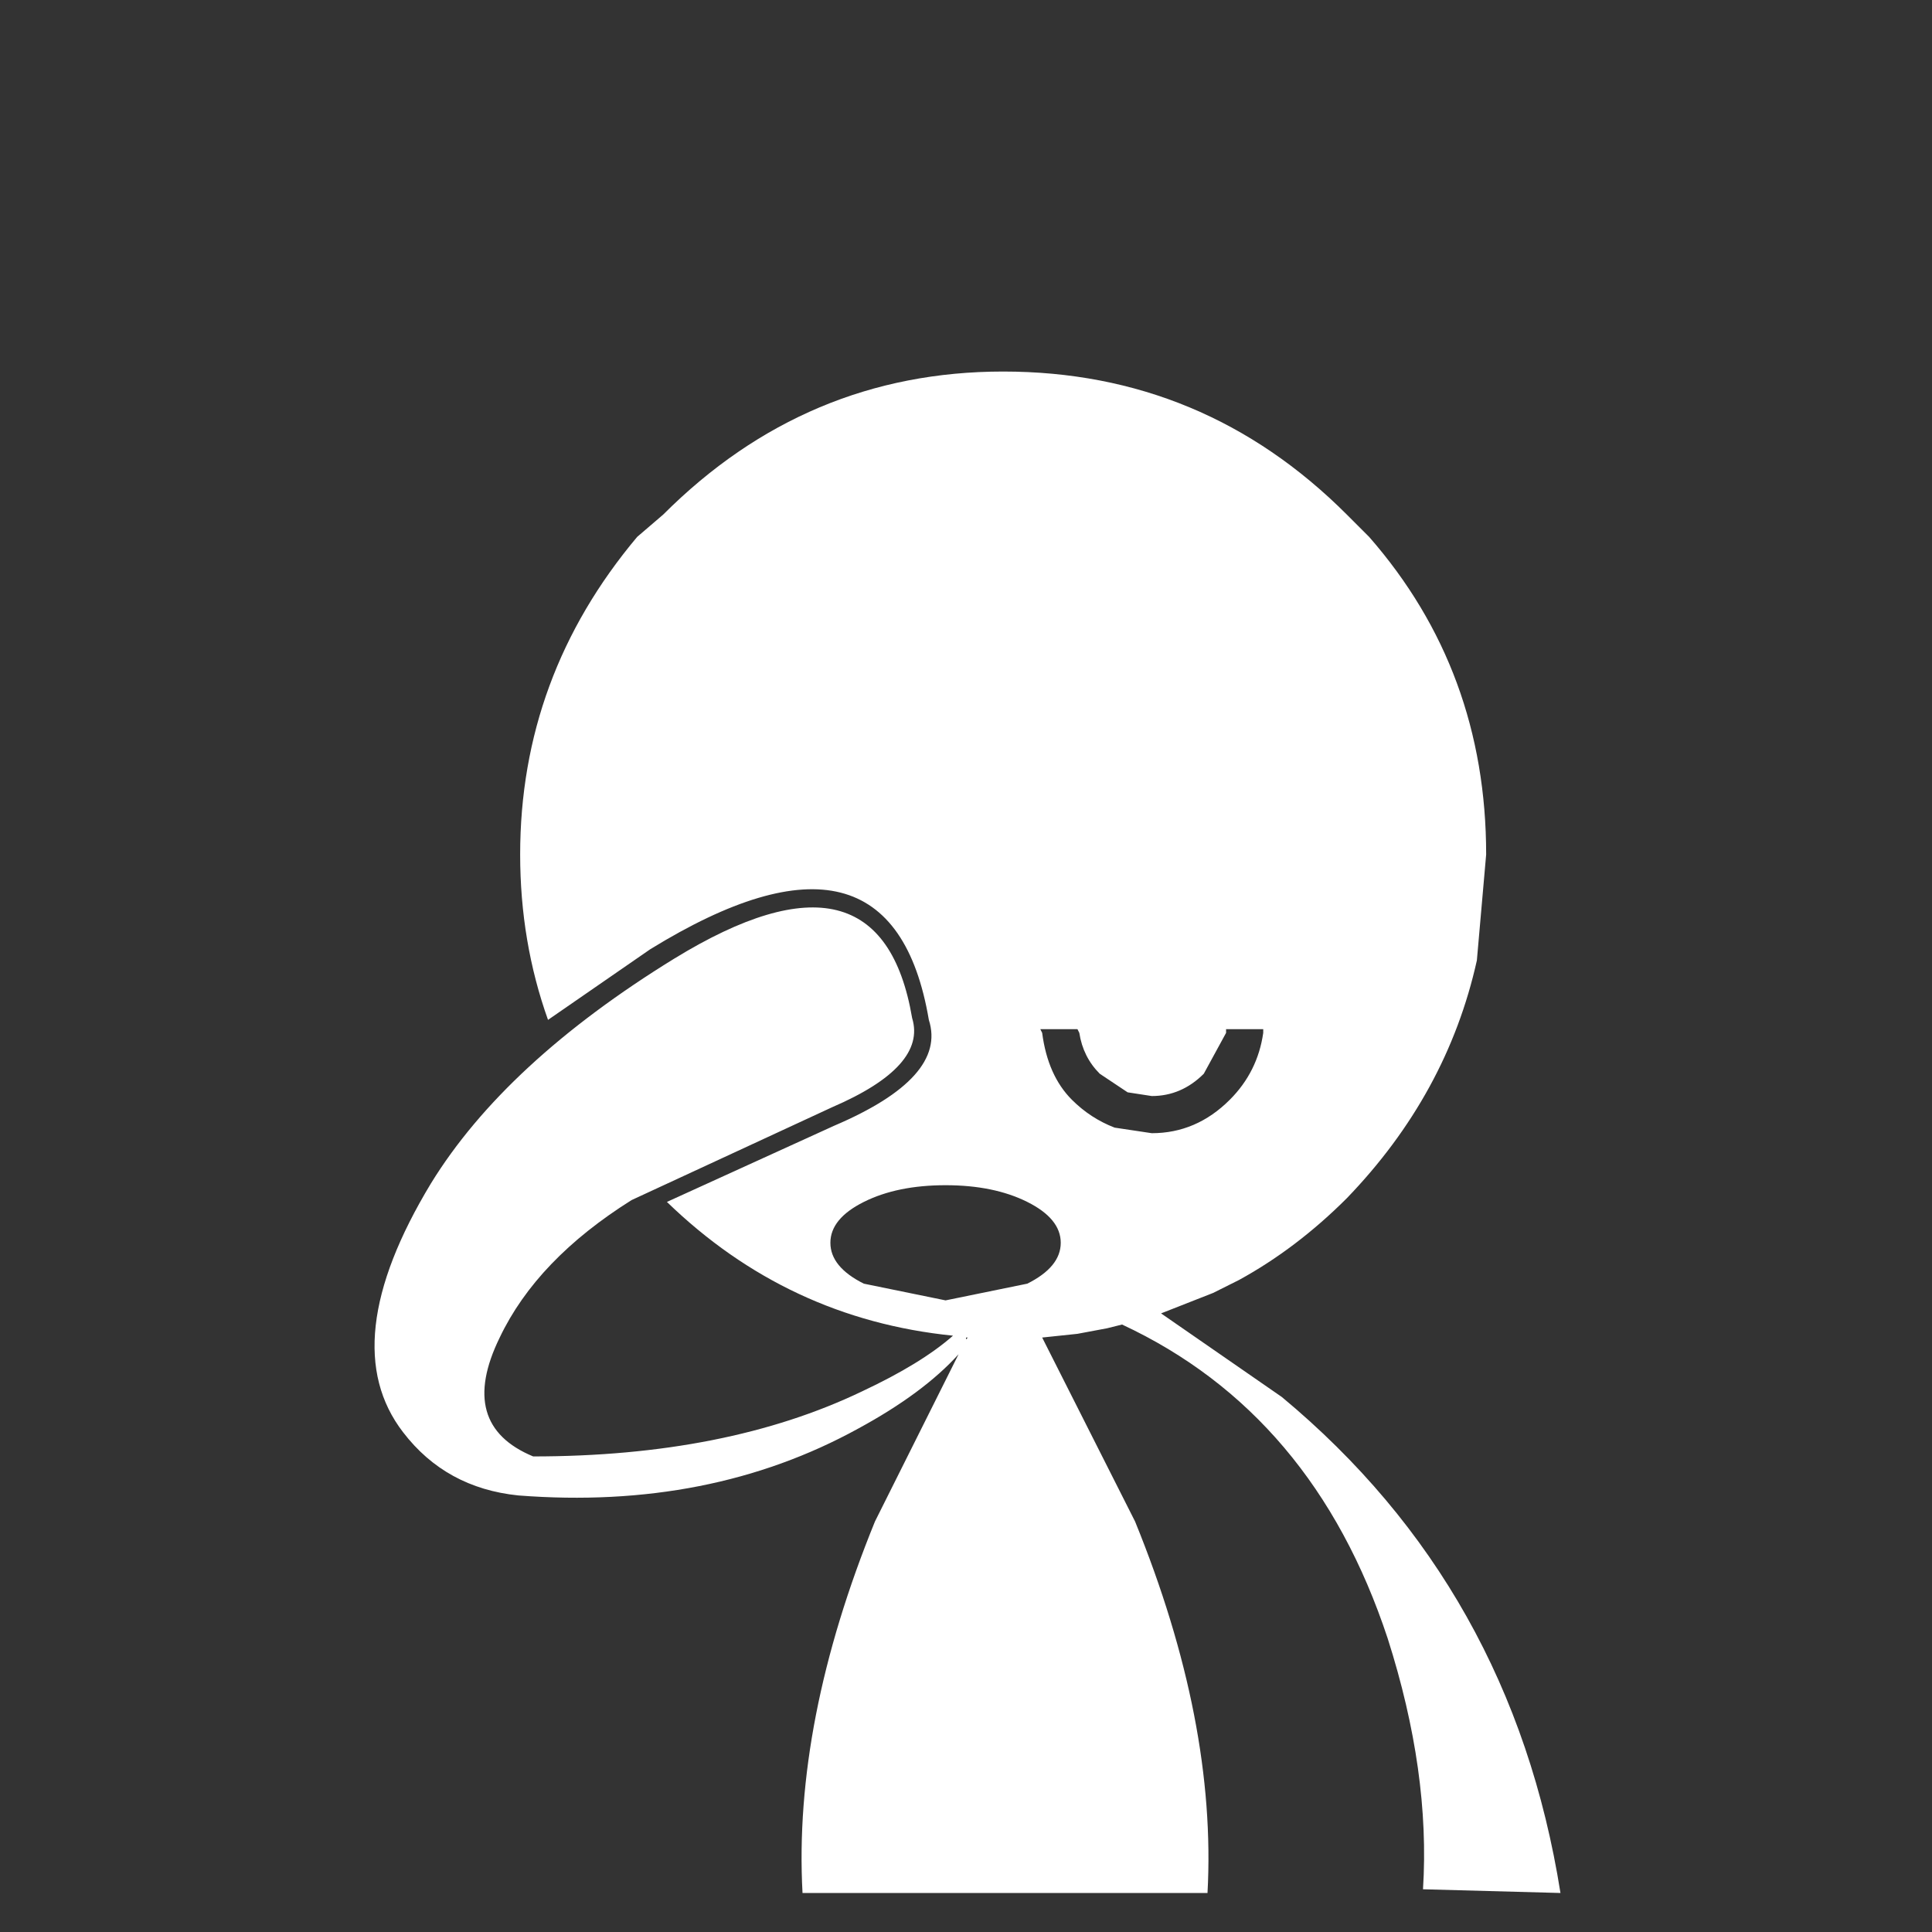 <svg xmlns="http://www.w3.org/2000/svg" xmlns:ffdec="https://www.free-decompiler.com/flash" ffdec:objectType="shape" width="52" height="52"><rect width="100%" height="100%" fill="#333333" stroke="none"/><path fill="none" d="M48 0q4 0 4 4v44q0 4-4 4H4q-4 0-4-4V4q0-4 4-4z"/><path fill="#fff" fill-rule="evenodd" d="m40 23-.25 2.85q-.8 3.6-3.5 6.4-1.35 1.35-2.9 2.2l-.7.35-1.4.55 3.25 2.25q6.2 5.15 7.5 13.35l-3.7-.1q.2-3.15-.95-6.75-2-6.05-7.15-8.45l-.4.1-.8.15-.95.1 2.5 4.95q2.2 5.4 1.95 10H21.6q-.25-4.6 1.95-10l2.25-4.5q-.95 1.05-2.7 2-4 2.2-9.15 1.8-1.95-.2-3.1-1.7-1.85-2.4.75-6.7 2-3.25 6.55-6.05 5.55-3.4 6.4 1.6.4 1.3-2.15 2.4L17 32.3q-2.55 1.6-3.55 3.7-1.15 2.35.9 3.2 5.2 0 8.85-1.75 1.6-.75 2.45-1.5-4.45-.45-7.7-3.6l4.5-2.05Q25.5 29 25 27.45q-1-5.9-7.5-1.9l-2.75 1.9Q14 25.35 14 23q0-4.8 3.15-8.55l.7-.6Q21.7 10 27 10q5.4 0 9.25 3.85l.6.6Q40 18.05 40 23m-16.75 9.35q-.9.45-.9 1.1t.9 1.1l2.2.45 2.2-.45q.9-.45.9-1.1t-.9-1.1-2.2-.45-2.2.45m9.85-2.75q.75-.75.9-1.8v-.1h-1v.1l-.6 1.1q-.6.6-1.4.6l-.65-.1-.75-.5q-.45-.45-.55-1.1l-.05-.1h-1l.05.1q.15 1.15.8 1.8.5.5 1.15.75l1 .15q1.2 0 2.1-.9M26.05 36H26v.05z"/></svg>